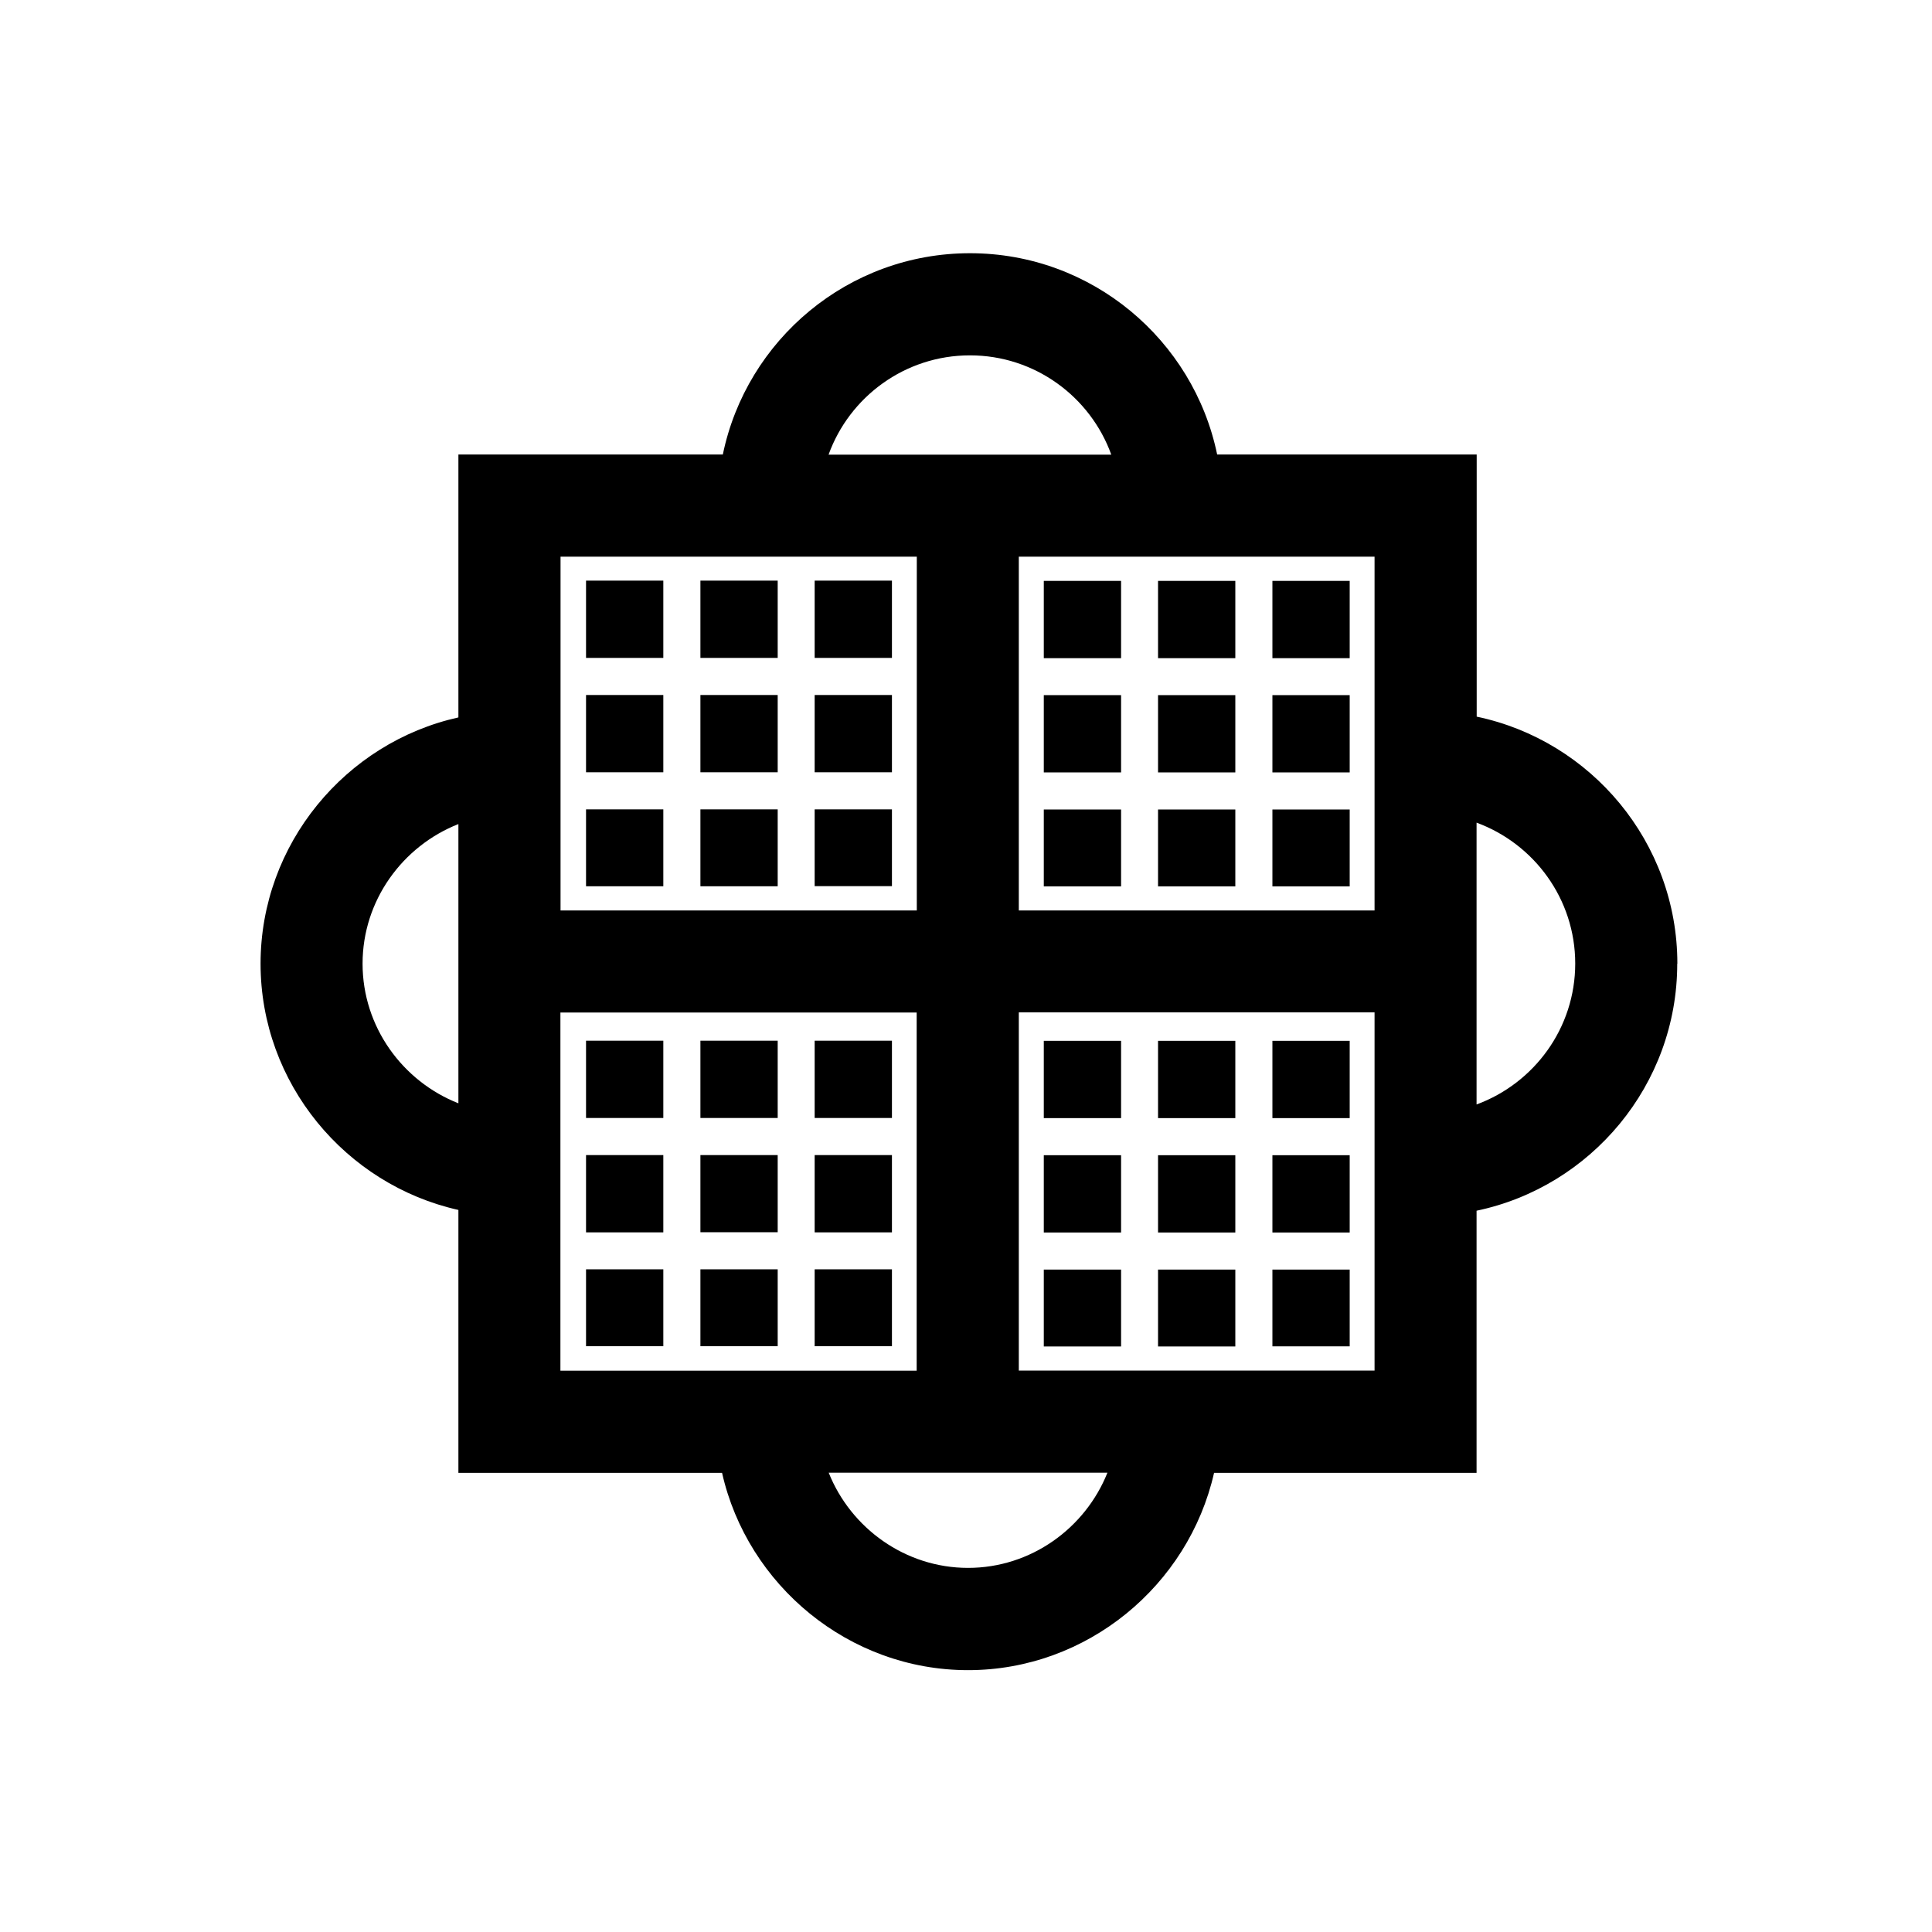 <?xml version="1.0" encoding="UTF-8"?>
<svg id="Symbols" xmlns="http://www.w3.org/2000/svg" viewBox="0 0 150 150">
  <rect x="81.04" y="45.1" width="6" height="6"/>
  <rect x="89.91" y="45.1" width="6" height="6"/>
  <polygon points="104.79 51.1 104.79 45.1 98.79 45.1 98.79 51.1 98.79 51.1 104.79 51.1"/>
  <rect x="81.04" y="62.85" width="6" height="5.97"/>
  <rect x="89.91" y="62.85" width="6" height="5.97"/>
  <polygon points="104.79 62.85 98.79 62.85 98.79 62.85 98.79 68.82 104.79 68.82 104.79 62.85"/>
  <rect x="81.04" y="53.97" width="6" height="6"/>
  <polygon points="95.91 59.94 95.91 53.97 95.91 53.97 89.91 53.97 89.91 59.97 95.91 59.97 95.91 59.94"/>
  <rect x="98.79" y="53.97" width="6" height="6"/>
  <path d="m130.23,74.82c0-9.42-6.7-17.32-15.58-19.18v-20.35h-20.15c-1.84-8.91-9.74-15.63-19.19-15.63s-17.35,6.72-19.19,15.63h-20.53v20.41c-8.76,1.95-15.36,9.83-15.36,19.12s6.6,17.16,15.36,19.12v20.41h20.47c1.97,8.73,9.85,15.32,19.1,15.32s17.12-6.58,19.1-15.32h20.38v-20.35c8.88-1.86,15.58-9.76,15.58-19.18Zm-54.92-47.23c5.04,0,9.35,3.22,10.97,7.71h-21.95c1.62-4.49,5.93-7.71,10.97-7.71Zm31.41,43.1h-27.62v-27.47h27.62v27.47Zm-35.54-27.47v27.47h-27.66v-27.47h27.66Zm-43.03,31.6c0-4.9,3.1-9.13,7.44-10.84v21.68c-4.34-1.71-7.44-5.94-7.44-10.84Zm15.36,3.79h27.66v27.81h-27.66v-27.81Zm31.65,43.12c-4.87,0-9.1-3.08-10.82-7.39h21.64c-1.72,4.31-5.94,7.39-10.82,7.39Zm3.94-15.32v-27.81h27.62v27.81h-27.62Zm35.54-20.66v-21.88c4.46,1.64,7.66,5.92,7.66,10.94s-3.2,9.3-7.66,10.94Z"/>
  <rect x="45.5" y="45.08" width="6" height="6"/>
  <rect x="54.38" y="45.08" width="6" height="6"/>
  <polygon points="69.25 51.08 69.25 45.08 63.25 45.08 63.25 51.08 63.26 51.08 69.25 51.08"/>
  <rect x="45.5" y="62.84" width="6" height="5.97"/>
  <rect x="54.38" y="62.84" width="6" height="5.97"/>
  <polygon points="69.25 62.84 63.26 62.84 63.25 62.84 63.25 68.8 69.25 68.8 69.25 62.84"/>
  <rect x="45.5" y="53.96" width="6" height="6"/>
  <polygon points="60.38 59.93 60.38 53.96 60.38 53.96 54.38 53.96 54.38 59.96 60.38 59.96 60.38 59.93"/>
  <rect x="63.25" y="53.96" width="6" height="6"/>
  <rect x="81.04" y="80.81" width="6" height="6"/>
  <rect x="89.91" y="80.81" width="6" height="6"/>
  <polygon points="98.79 86.81 98.79 86.81 104.79 86.81 104.79 80.81 98.79 80.81 98.79 86.81"/>
  <rect x="81.04" y="98.57" width="6" height="5.97"/>
  <rect x="89.91" y="98.57" width="6" height="5.97"/>
  <polygon points="98.79 98.57 98.79 104.53 104.79 104.53 104.79 98.57 98.79 98.57 98.79 98.57"/>
  <rect x="81.04" y="89.69" width="6" height="6"/>
  <polygon points="89.91 95.69 95.91 95.69 95.91 95.66 95.91 89.69 95.91 89.69 89.91 89.69 89.91 95.69"/>
  <rect x="98.79" y="89.69" width="6" height="6"/>
  <rect x="45.5" y="80.8" width="6" height="6"/>
  <rect x="54.38" y="80.8" width="6" height="6"/>
  <polygon points="63.25 80.8 63.25 86.8 63.26 86.8 69.25 86.8 69.25 80.8 63.25 80.8"/>
  <rect x="45.5" y="98.55" width="6" height="5.97"/>
  <rect x="54.38" y="98.55" width="6" height="5.97"/>
  <polygon points="63.25 98.55 63.25 104.52 69.25 104.52 69.25 98.55 63.26 98.55 63.25 98.55"/>
  <rect x="45.5" y="89.68" width="6" height="6"/>
  <polygon points="54.38 95.67 60.38 95.67 60.38 95.64 60.38 89.68 60.38 89.68 54.38 89.68 54.38 95.67"/>
  <rect x="63.25" y="89.68" width="6" height="6"/>
</svg>